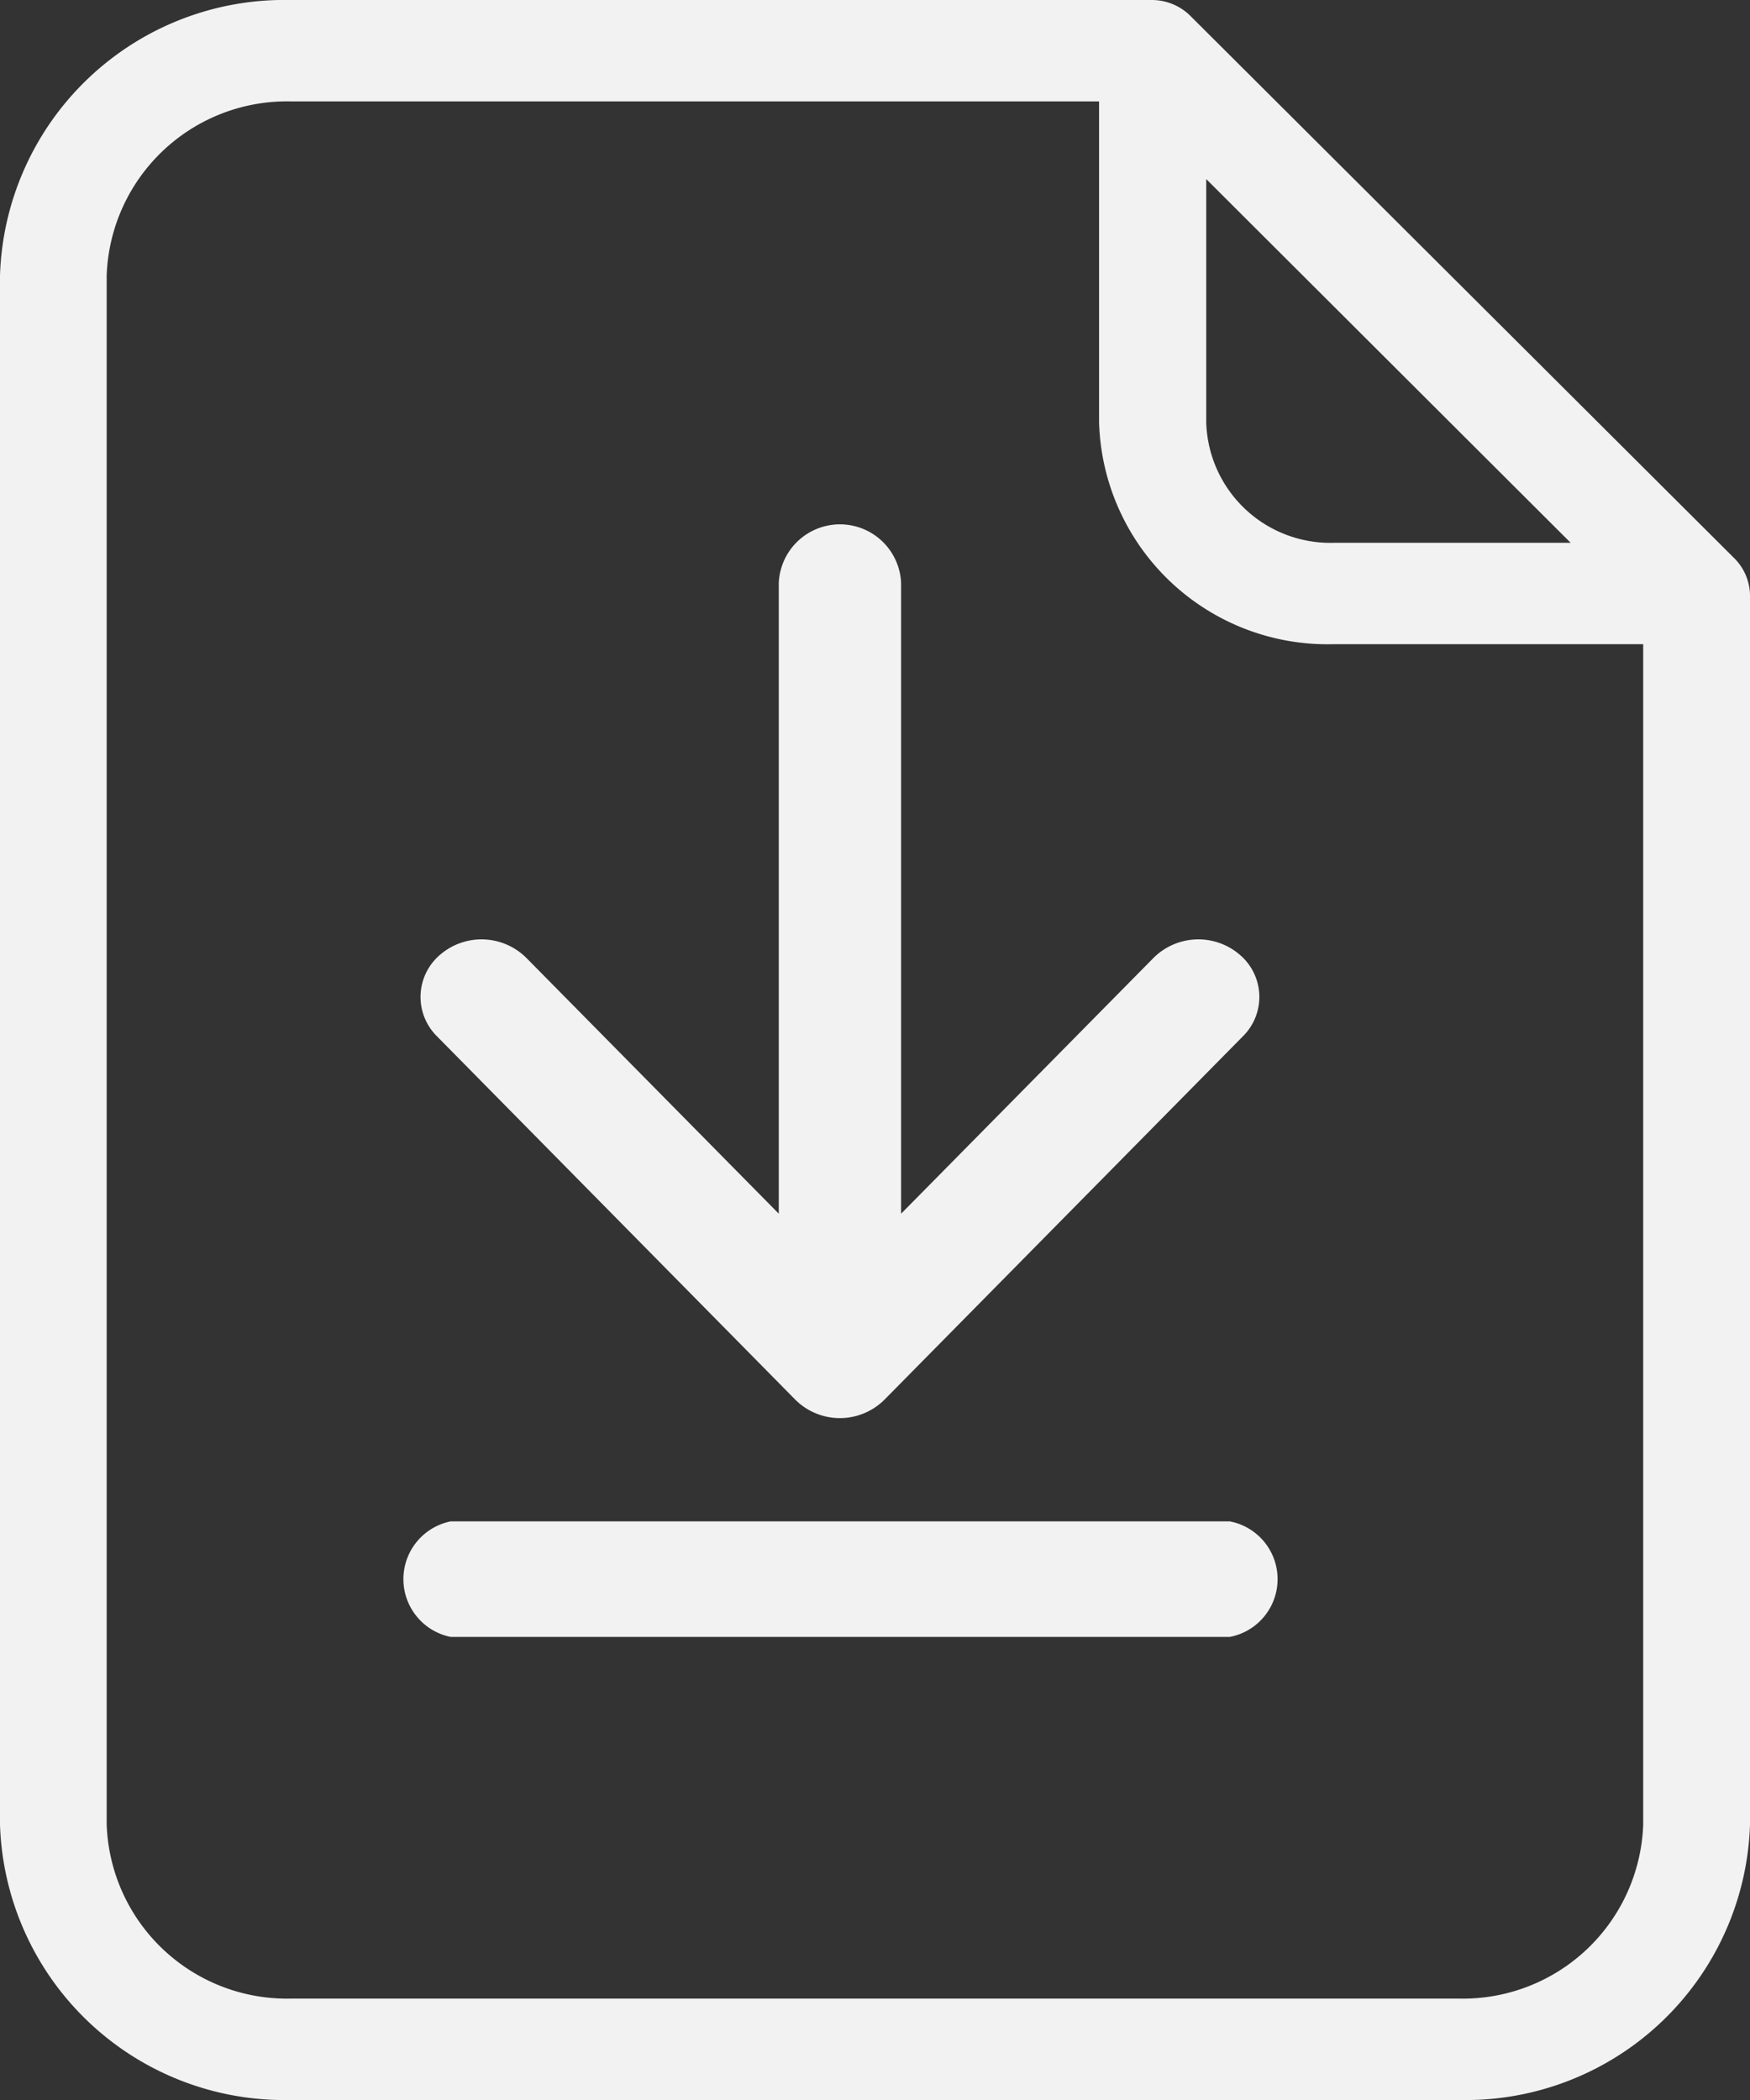 <svg xmlns="http://www.w3.org/2000/svg" width="14.55" height="17.46" viewBox="0 0 14.55 17.46"><rect x="0" y="0" width="14.55" height="17.46" fill="#333333" stroke="none"/><defs><style>.a{fill:#f2f2f2;}</style></defs><path class="a" d="M10.4.135A.455.455,0,0,0,10.078,0H2.913A2.366,2.366,0,0,0,.5,2.29V15.17a2.366,2.366,0,0,0,2.413,2.29h9.724a2.366,2.366,0,0,0,2.413-2.29V4.943a.443.443,0,0,0-.129-.3Zm.129,1.354,3.03,3.024h-1.97a1.032,1.032,0,0,1-1.06-1Zm2.112,15.128H2.913A1.5,1.5,0,0,1,1.387,15.17V2.29A1.5,1.5,0,0,1,2.913.843H9.638V3.509a1.9,1.9,0,0,0,1.947,1.847h2.577V15.17A1.5,1.5,0,0,1,12.637,16.617Zm0,0" transform="translate(-0.5 0)"/><path class="a" d="M96.037,401.934H89.565a.49.49,0,0,0,0,.961h6.476a.489.489,0,0,0,0-.961Zm0,0" transform="translate(-85.817 -389.285)"/><path class="a" d="M121.739,177.569a.525.525,0,0,0,.742,0l2.98-3.021a.46.46,0,0,0-.025-.677.528.528,0,0,0-.717.024l-2.1,2.128v-5.245a.509.509,0,0,0-1.017,0v5.245l-2.1-2.128a.528.528,0,0,0-.717-.024.46.46,0,0,0-.025.677Zm0,0" transform="translate(-115.127 -165.932)"/></svg>